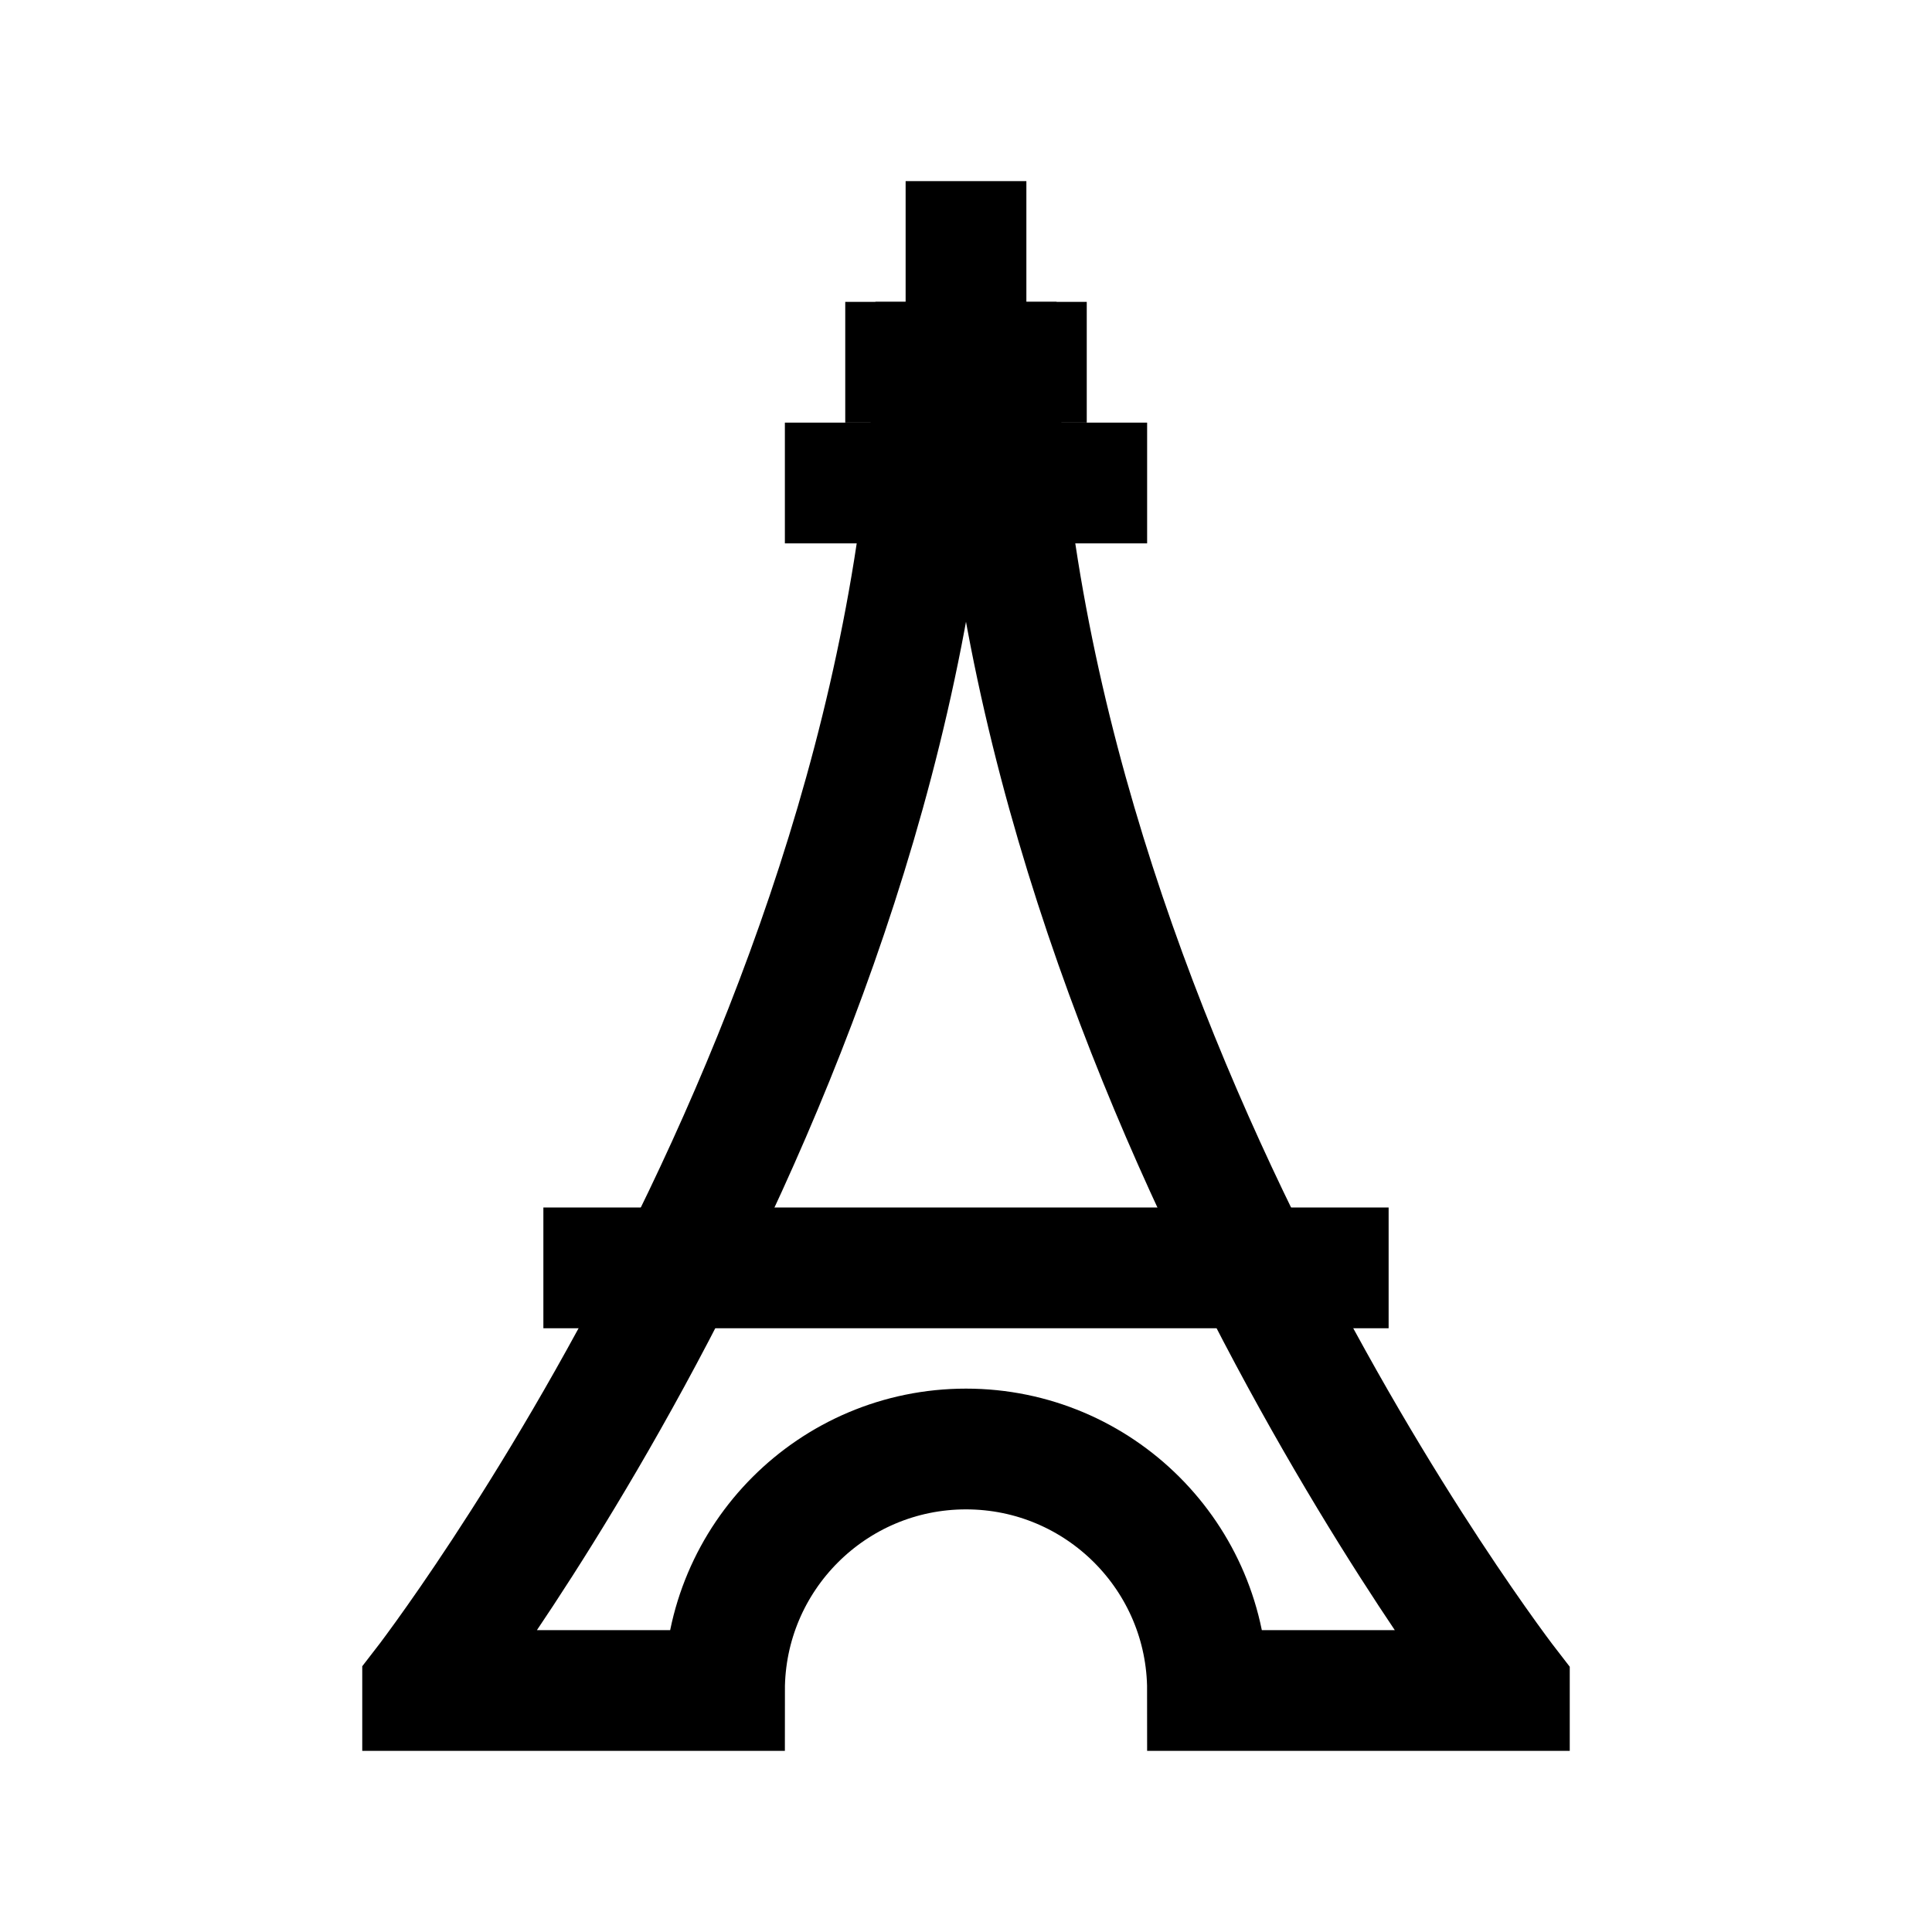 <?xml version="1.0" encoding="iso-8859-1"?>
<!-- Generator: Adobe Illustrator 20.1.0, SVG Export Plug-In . SVG Version: 6.00 Build 0)  -->
<svg version="1.1"  xmlns="http://www.w3.org/2000/svg" xmlns:xlink="http://www.w3.org/1999/xlink" x="0px" y="0px"
	 viewBox="0 0 32 32" style="enable-background:new 0 0 32 32;" xml:space="preserve">
<path style="fill:none;stroke:#000000;stroke-width:2;stroke-miterlimit:10;" d="M16.5,5c0,12,8.5,22.949,8.5,22.949V28h-5
	c0-2.209-1.791-4-4-4s-4,1.791-4,4H7v-0.059C7,27.941,15.5,17,15.5,5"/>
<line style="fill:none;stroke:#000000;stroke-width:2;stroke-miterlimit:10;" x1="13" y1="8" x2="19" y2="8"/>
<line style="fill:none;stroke:#000000;stroke-width:2;stroke-miterlimit:10;" x1="14" y1="6" x2="18" y2="6"/>
<line style="fill:none;stroke:#000000;stroke-width:2;stroke-miterlimit:10;" x1="9" y1="21" x2="23" y2="21"/>
<line style="fill:none;stroke:#000000;stroke-width:2;stroke-miterlimit:10;" x1="16" y1="7" x2="16" y2="3"/>
</svg>
